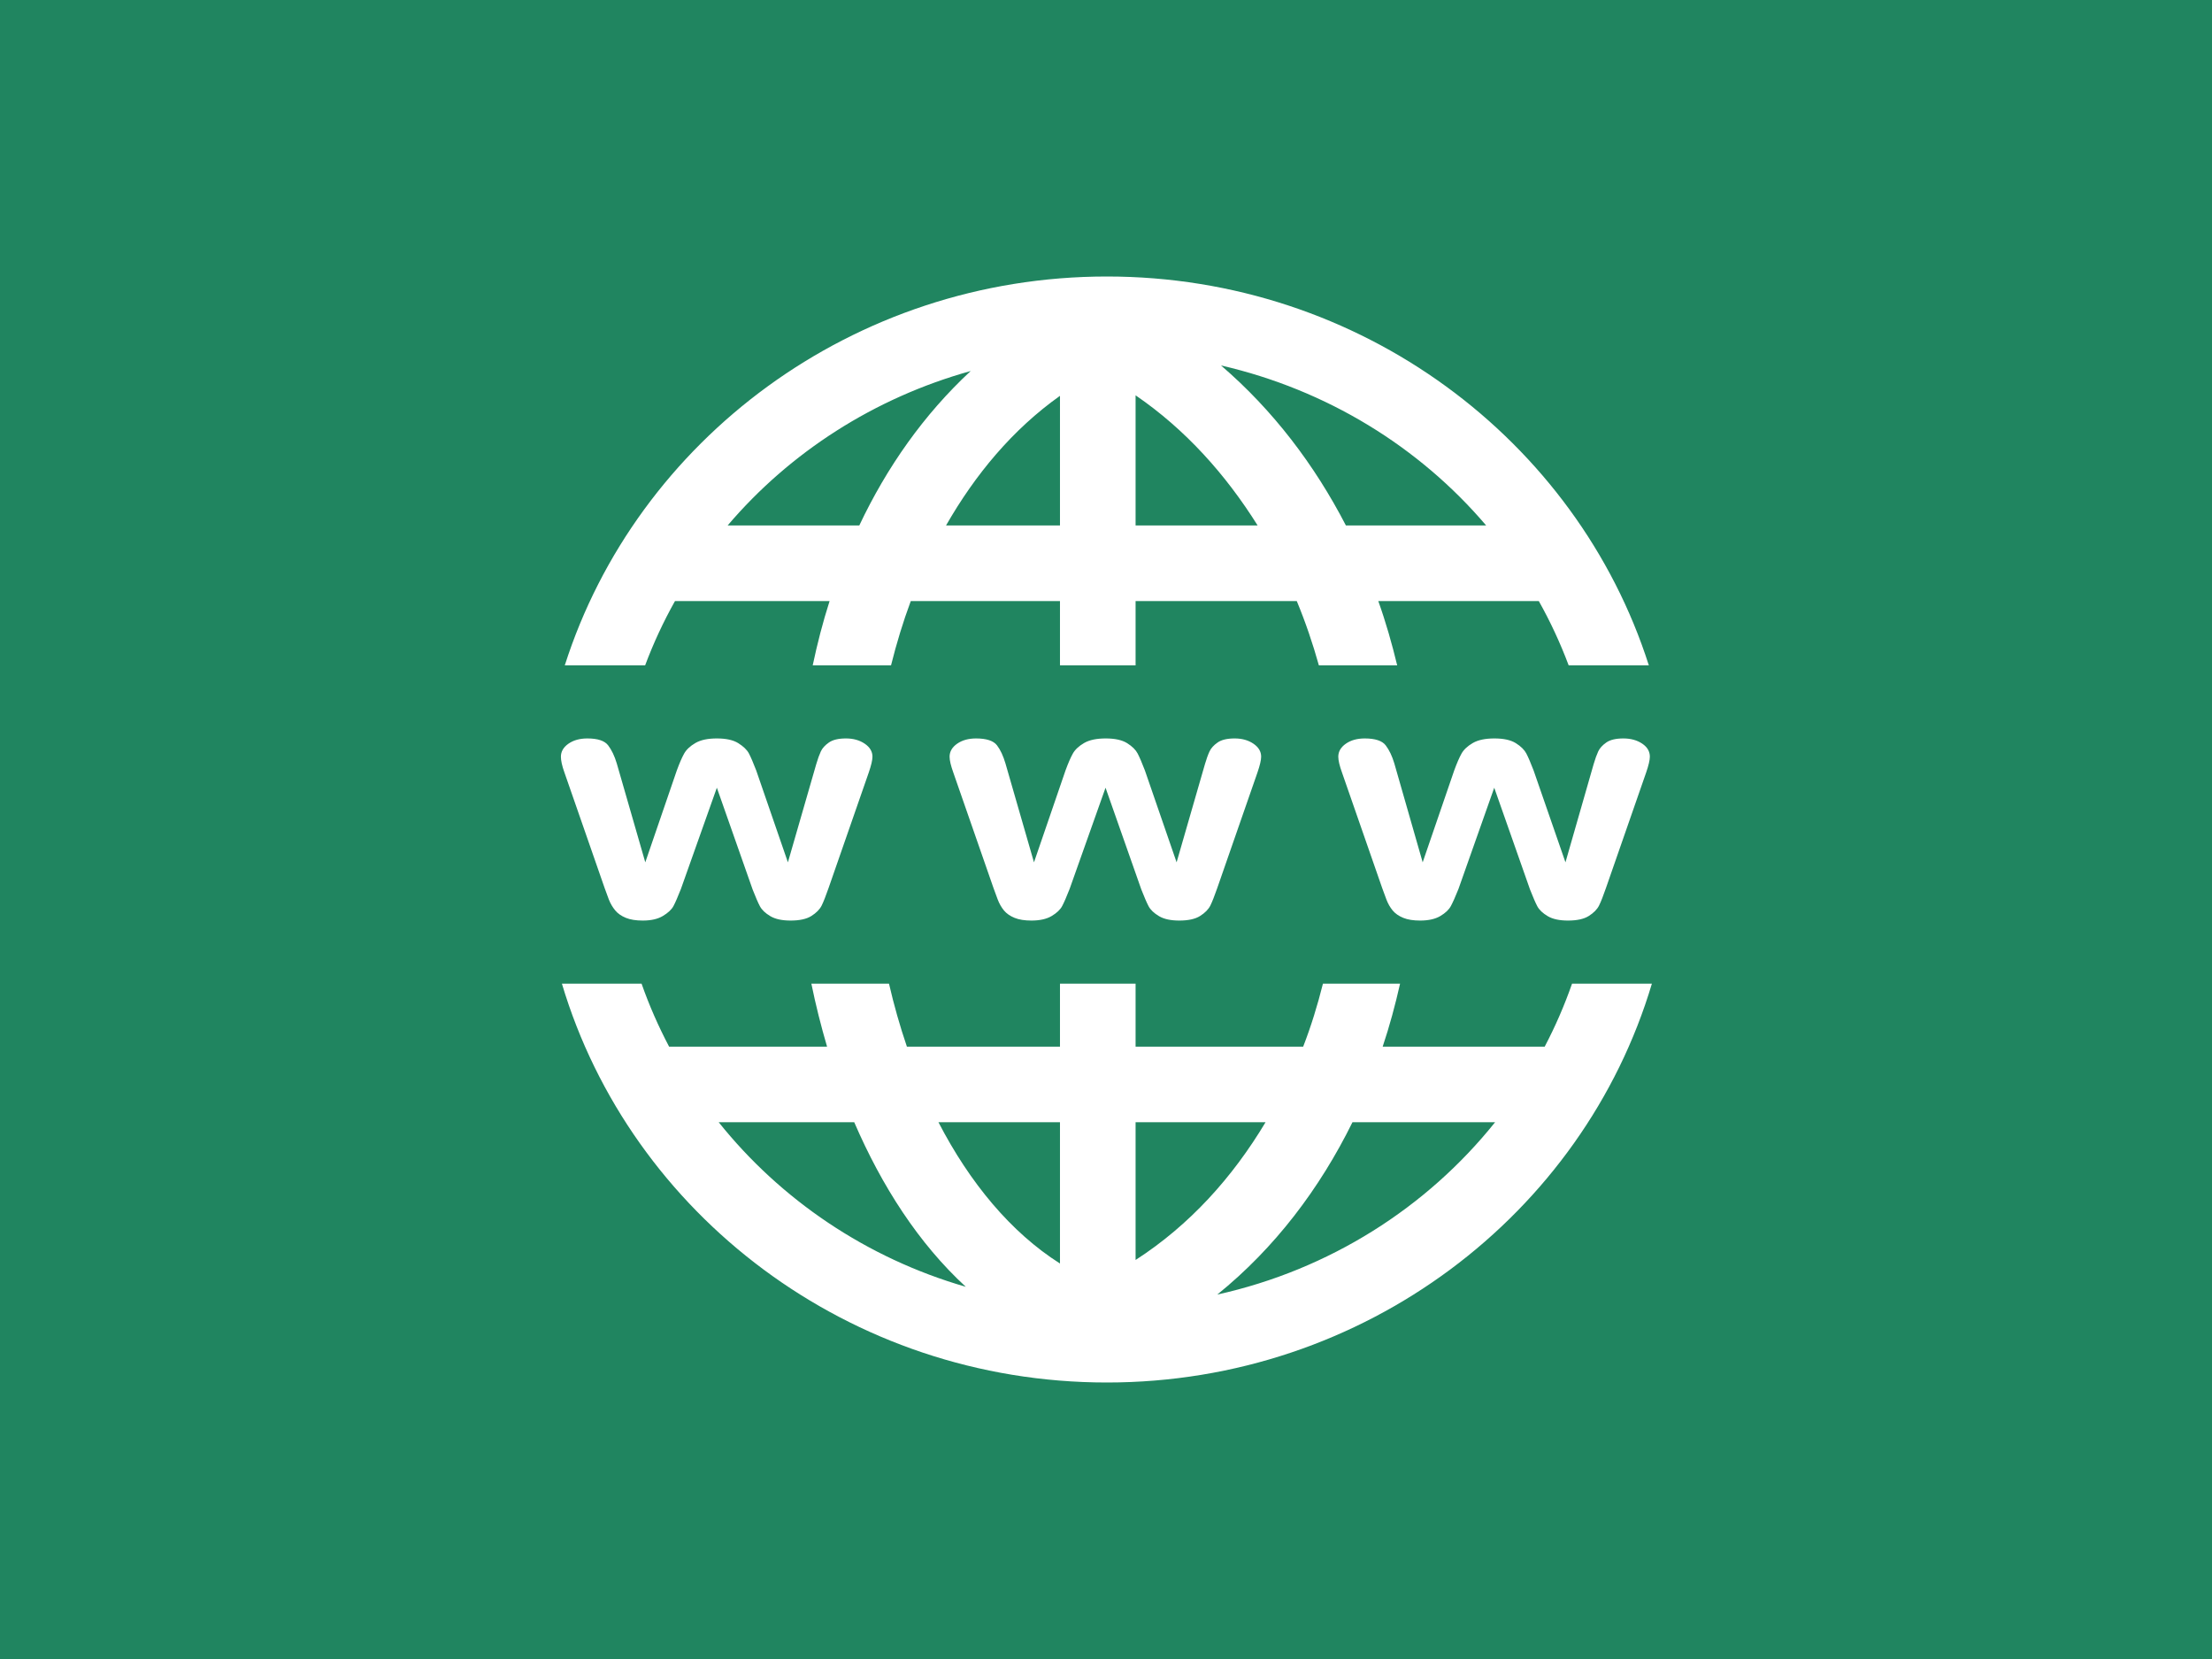 <svg width="280" height="210" viewBox="0 0 280 210" fill="none" xmlns="http://www.w3.org/2000/svg">
<rect width="280" height="210" fill="#208560"/>
<path d="M140.113 35C107.971 35 80.6 55.698 71.491 84.223H81.661C82.717 81.404 83.98 78.687 85.442 76.084H105.012C104.158 78.746 103.457 81.469 102.875 84.223H112.788C113.481 81.448 114.307 78.723 115.288 76.084H134.174V84.223H143.745V76.084H164.148C165.246 78.725 166.169 81.446 166.947 84.223H176.86C176.194 81.467 175.419 78.748 174.467 76.084H194.785C196.247 78.688 197.509 81.403 198.566 84.223H208.714C199.606 55.698 172.255 35 140.113 35ZM154.556 46.259C167.952 49.339 179.653 56.564 188.119 66.512H170.365C166.4 58.841 161.147 51.918 154.556 46.259V46.259ZM122.872 46.964C116.939 52.471 112.259 59.14 108.772 66.512H92.108C99.98 57.262 110.645 50.368 122.872 46.964ZM143.745 50.04C150.056 54.36 155.147 60.056 159.192 66.512H143.745V50.04ZM134.174 50.105V66.512H119.753C123.458 60.041 128.188 54.359 134.174 50.105ZM74.354 93.474C73.402 93.474 72.606 93.689 71.961 94.136C71.317 94.584 71 95.141 71 95.781C71 96.26 71.138 96.924 71.449 97.79L76.533 112.403C76.688 112.84 76.867 113.332 77.067 113.855C77.268 114.379 77.549 114.844 77.879 115.244C78.209 115.644 78.659 115.952 79.225 116.184C79.792 116.417 80.503 116.526 81.362 116.526C82.426 116.526 83.263 116.333 83.904 115.949C84.545 115.565 85.003 115.153 85.25 114.689C85.497 114.225 85.804 113.51 86.19 112.531L90.741 99.712L95.27 112.595C95.647 113.55 95.947 114.254 96.189 114.71C96.43 115.166 96.872 115.592 97.513 115.971C98.154 116.349 99.007 116.526 100.077 116.526C101.201 116.526 102.082 116.341 102.705 115.949C103.327 115.557 103.763 115.115 104.008 114.625C104.252 114.134 104.539 113.386 104.884 112.403L109.968 97.79C110.283 96.872 110.438 96.208 110.438 95.781C110.438 95.13 110.108 94.578 109.456 94.136C108.803 93.695 108.02 93.474 107.084 93.474C106.146 93.474 105.422 93.64 104.926 93.987C104.431 94.333 104.09 94.71 103.901 95.119C103.712 95.528 103.516 96.068 103.324 96.721L99.735 109.155L95.719 97.512C95.343 96.534 95.038 95.832 94.8 95.375C94.561 94.919 94.1 94.477 93.454 94.072C92.807 93.668 91.905 93.474 90.741 93.474C89.595 93.474 88.7 93.661 88.027 94.051C87.354 94.441 86.873 94.897 86.596 95.397C86.318 95.896 86.015 96.591 85.677 97.512L81.682 109.155L78.072 96.636C77.789 95.686 77.423 94.931 76.982 94.35C76.541 93.769 75.669 93.474 74.354 93.474V93.474ZM123.556 93.474C122.604 93.474 121.808 93.689 121.163 94.136C120.518 94.584 120.202 95.141 120.202 95.781C120.202 96.26 120.361 96.924 120.672 97.79L125.757 112.403C125.911 112.84 126.09 113.332 126.291 113.855C126.492 114.379 126.751 114.844 127.081 115.244C127.411 115.644 127.861 115.952 128.427 116.184C128.994 116.417 129.705 116.526 130.564 116.526C131.628 116.526 132.486 116.333 133.127 115.949C133.769 115.565 134.205 115.153 134.452 114.689C134.699 114.225 135.006 113.51 135.392 112.531L139.942 99.712L144.472 112.595C144.849 113.55 145.149 114.254 145.39 114.71C145.632 115.166 146.074 115.592 146.715 115.971C147.356 116.349 148.209 116.526 149.279 116.526C150.403 116.526 151.284 116.341 151.906 115.949C152.529 115.557 152.965 115.115 153.21 114.625C153.454 114.134 153.741 113.386 154.086 112.403L159.17 97.79C159.485 96.872 159.64 96.208 159.64 95.781C159.64 95.13 159.31 94.578 158.658 94.136C158.005 93.695 157.222 93.474 156.286 93.474C155.348 93.474 154.624 93.64 154.128 93.987C153.633 94.333 153.292 94.71 153.103 95.119C152.913 95.528 152.718 96.068 152.526 96.721L148.937 109.155L144.92 97.512C144.545 96.534 144.24 95.832 144.002 95.375C143.763 94.919 143.324 94.477 142.677 94.072C142.03 93.668 141.129 93.474 139.964 93.474C138.818 93.474 137.902 93.661 137.229 94.051C136.556 94.441 136.075 94.897 135.798 95.397C135.52 95.896 135.217 96.591 134.879 97.512L130.884 109.155L127.273 96.636C126.991 95.686 126.646 94.931 126.205 94.35C125.764 93.769 124.871 93.474 123.556 93.474V93.474ZM172.758 93.474C171.806 93.474 171.01 93.689 170.365 94.136C169.72 94.584 169.404 95.141 169.404 95.781C169.404 96.26 169.563 96.924 169.874 97.79L174.958 112.403C175.113 112.84 175.292 113.332 175.493 113.855C175.693 114.379 175.953 114.844 176.283 115.244C176.613 115.644 177.063 115.952 177.629 116.184C178.195 116.417 178.907 116.526 179.765 116.526C180.83 116.526 181.688 116.333 182.329 115.949C182.97 115.565 183.407 115.153 183.654 114.689C183.901 114.225 184.229 113.51 184.615 112.531L189.144 99.712L193.674 112.595C194.051 113.55 194.351 114.254 194.592 114.71C194.833 115.166 195.276 115.592 195.917 115.971C196.558 116.349 197.411 116.526 198.481 116.526C199.605 116.526 200.486 116.341 201.108 115.949C201.731 115.557 202.167 115.115 202.412 114.625C202.656 114.134 202.943 113.386 203.287 112.403L208.372 97.79C208.687 96.872 208.842 96.208 208.842 95.781C208.842 95.13 208.534 94.578 207.881 94.136C207.228 93.695 206.424 93.474 205.488 93.474C204.55 93.474 203.826 93.64 203.33 93.987C202.835 94.333 202.494 94.71 202.305 95.119C202.115 95.528 201.92 96.068 201.728 96.721L198.16 109.155L194.122 97.512C193.747 96.534 193.442 95.832 193.204 95.375C192.965 94.919 192.526 94.477 191.879 94.072C191.232 93.668 190.33 93.474 189.166 93.474C188.02 93.474 187.104 93.661 186.431 94.051C185.758 94.441 185.277 94.897 185 95.397C184.722 95.896 184.419 96.591 184.081 97.512L180.086 109.155L176.497 96.636C176.214 95.686 175.848 94.931 175.407 94.35C174.966 93.769 174.073 93.474 172.758 93.474V93.474ZM71.128 124.516C79.823 153.686 107.499 175 140.113 175C172.728 175 200.404 153.686 209.099 124.516H198.993C198.03 127.267 196.878 129.927 195.532 132.485H175.023C175.896 129.877 176.616 127.211 177.223 124.516H167.46C166.778 127.241 165.961 129.903 164.96 132.485H143.745V124.516H134.174V132.485H114.797C113.918 129.913 113.162 127.248 112.532 124.516H102.705C103.255 127.214 103.927 129.877 104.691 132.485H84.695C83.349 129.927 82.176 127.267 81.212 124.516H71.128V124.516ZM90.976 142.056H108.131C111.632 150.155 116.275 157.389 122.253 162.886C109.667 159.246 98.819 151.858 90.976 142.056ZM118.792 142.056H134.174V159.938C127.958 155.998 122.759 149.716 118.792 142.056ZM143.745 142.056H160.196C156.019 149.038 150.588 155.078 143.745 159.49V142.056ZM171.198 142.056H189.251C180.612 152.852 168.311 160.712 154.086 163.869C161.385 157.967 167.057 150.452 171.198 142.056Z" fill="white"/>
</svg>
